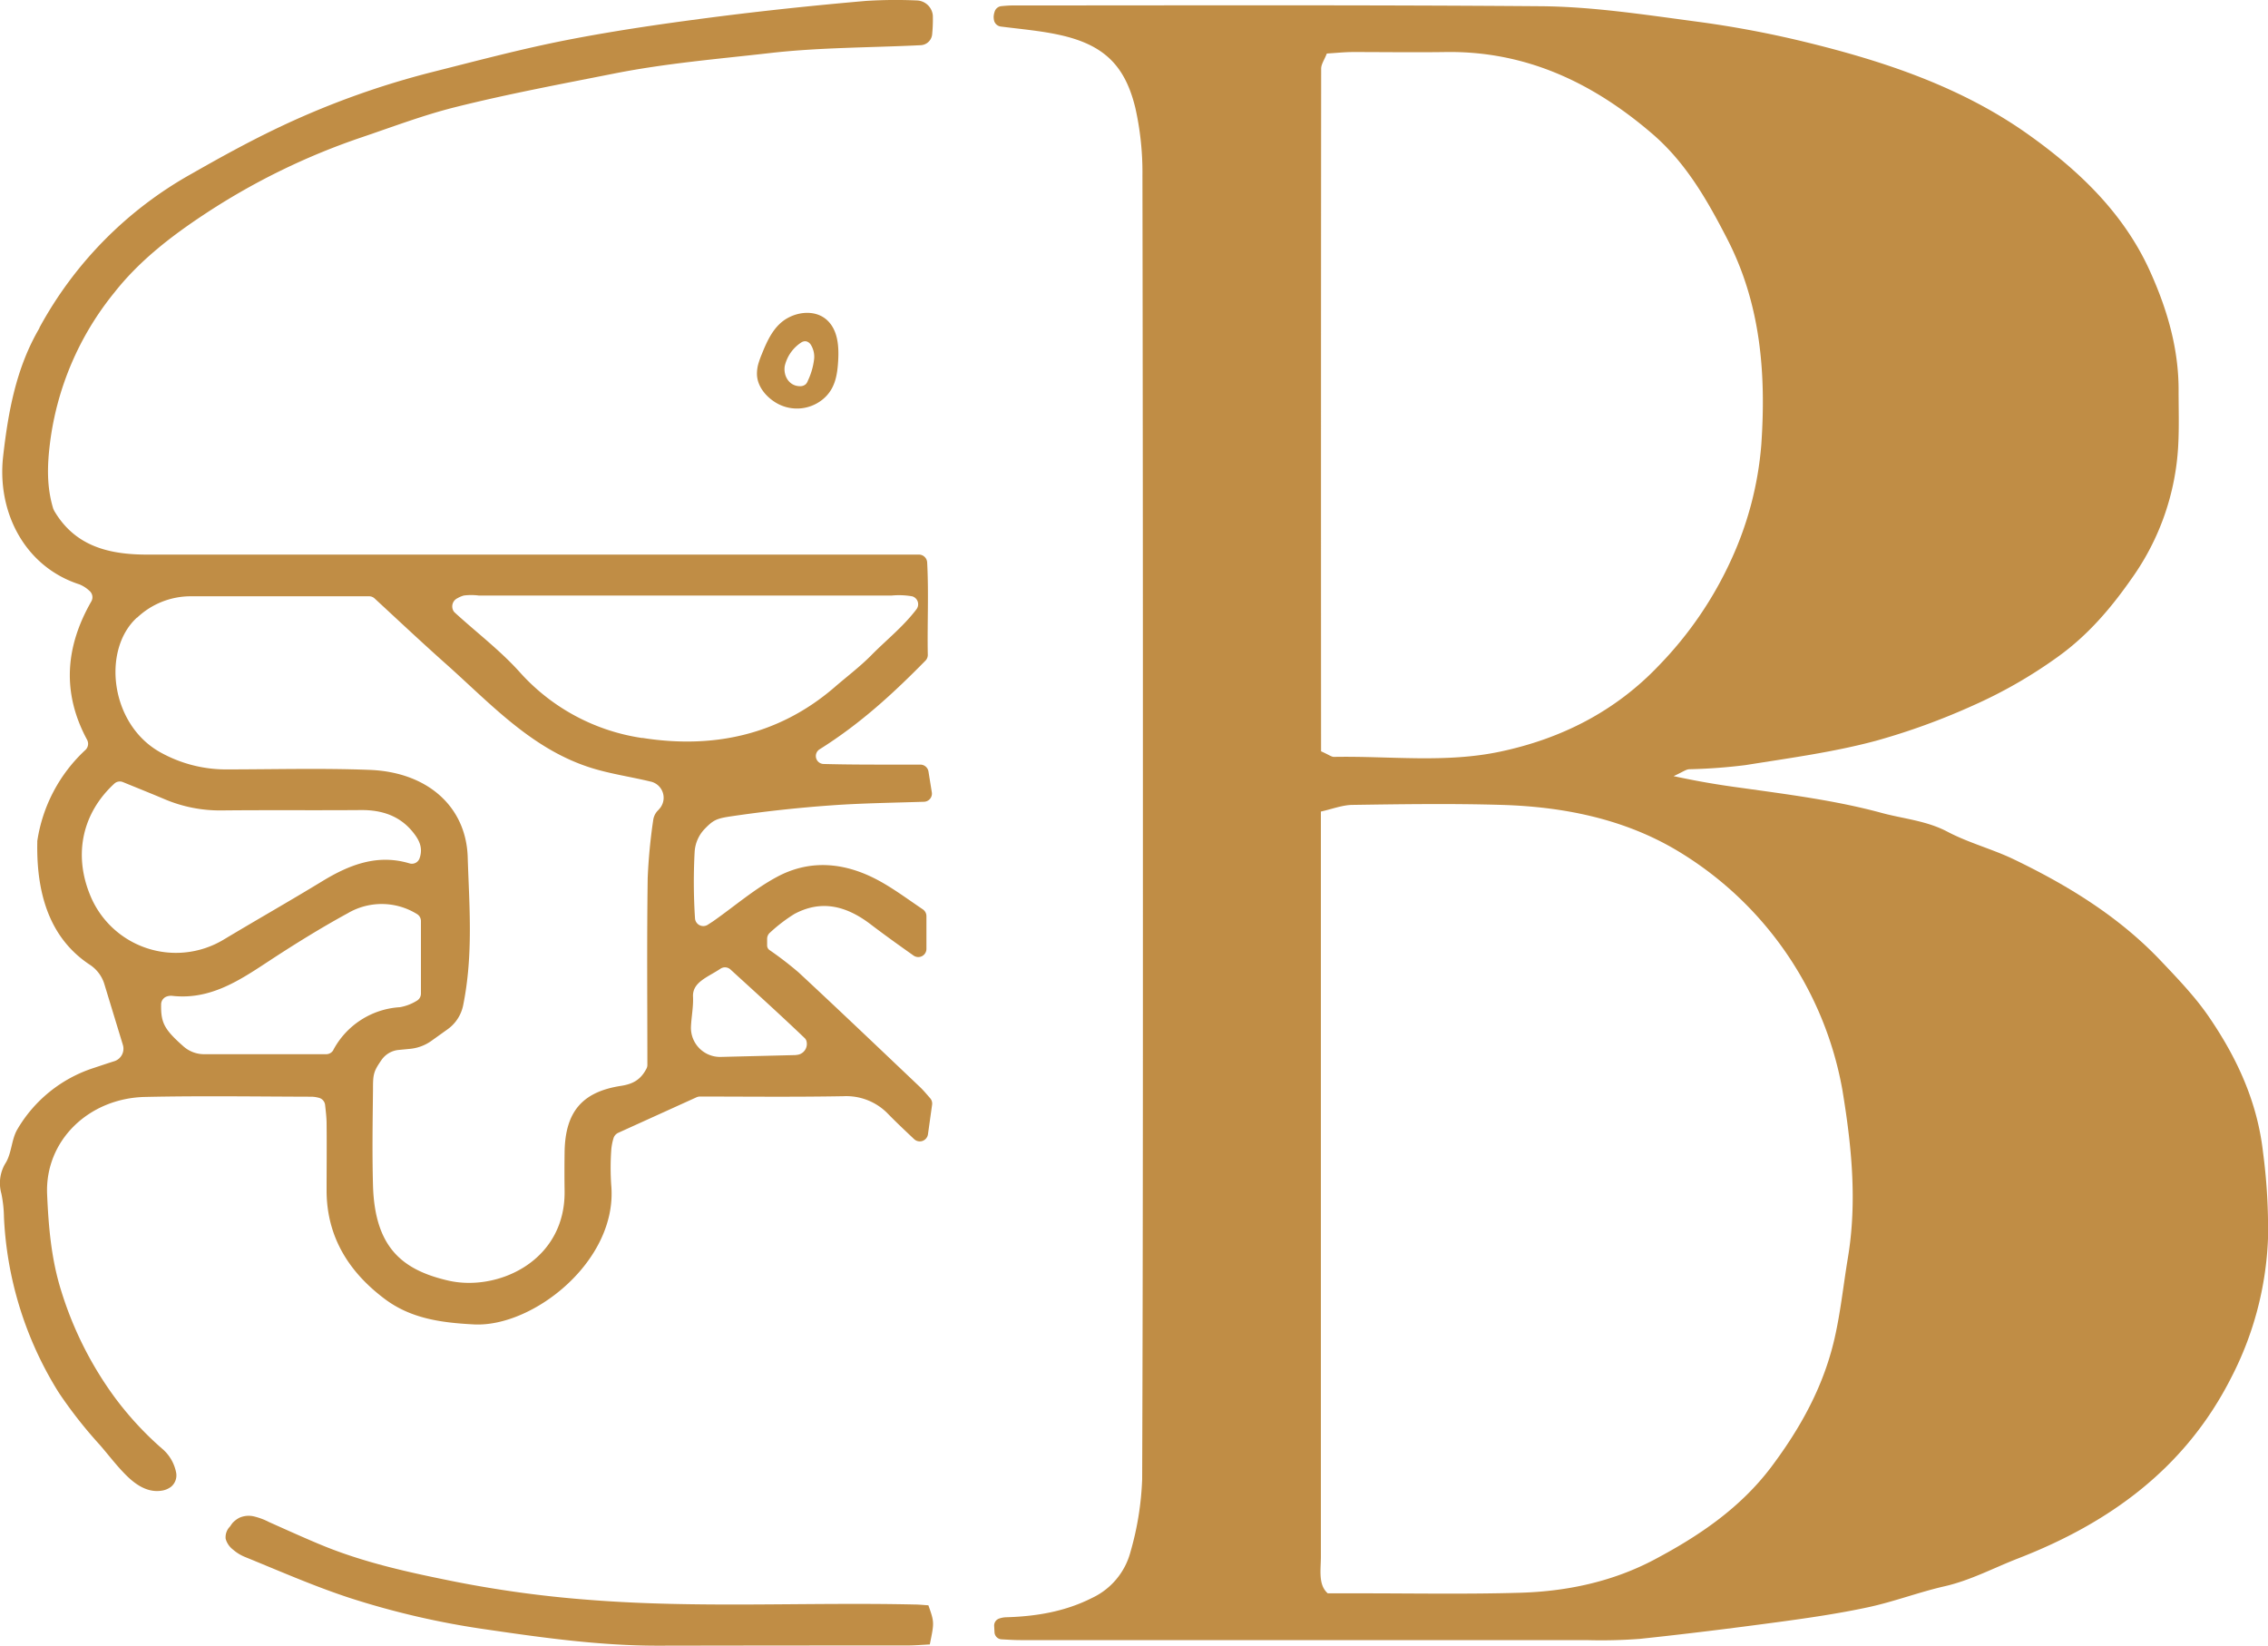 <svg xmlns="http://www.w3.org/2000/svg" viewBox="0 0 500 362.73"><defs><style>.cls-1{fill:#c08d45;}</style></defs><title>Fichier 2</title><g id="Calque_2" data-name="Calque 2"><g id="Calque_1-2" data-name="Calque 1"><path class="cls-1" d="M220.63,5.85a1.77,1.77,0,0,1-1.49-1.37,3.93,3.93,0,0,1-.08-.82,4.2,4.2,0,0,1,.21-1.07,1.74,1.74,0,0,1,1.53-1.24c.86-.08,1.71-.15,2.57-.15,38.75,0,77.5-.13,116.24.17,11.49.09,22.91,1.86,34.34,3.38a228.18,228.18,0,0,1,23.68,4.42c17.66,4.28,34.9,10,49.8,20.67,11,7.86,20.8,17.21,26.55,29.93,3.81,8.42,6.37,17.14,6.31,26.49,0,3.95.13,7.9-.08,11.84a55.45,55.45,0,0,1-10.35,29.53c-4.54,6.5-9.58,12.36-16,17a104,104,0,0,1-19,10.92,149.13,149.13,0,0,1-21.29,7.73c-9.4,2.52-19.16,3.82-28.77,5.36a120.88,120.88,0,0,1-12.33.91c-.74,0-1.4.56-3.51,1.52,5.94,1.27,10.48,2,15.09,2.61,10.32,1.45,20.74,2.77,30.75,5.49,4.79,1.3,9.91,1.71,14.51,4.14s9.75,3.78,14.45,6c12,5.76,23.31,12.66,32.56,22.41,3.9,4.11,7.89,8.25,11,12.92,6,8.88,10.36,18.42,11.59,29.39A127.6,127.6,0,0,1,500,273a72.72,72.72,0,0,1-8.1,30.63c-10.13,20-26.85,32.06-47,39.87-5.34,2.07-10.47,4.83-16.17,6.13s-11.22,3.42-16.94,4.64c-6.56,1.41-13.24,2.37-19.9,3.27-10.11,1.36-20.24,2.62-30.39,3.69a113.31,113.31,0,0,1-11.81.27q-62.39,0-124.78,0c-1.31,0-2.62-.09-4.12-.17a1.64,1.64,0,0,1-1.54-1.53l-.08-1.42a1.63,1.63,0,0,1,1.17-1.65,5,5,0,0,1,1.34-.26c6.6-.18,13-1.21,19-4.23a15.62,15.62,0,0,0,8.55-10.2,66.12,66.12,0,0,0,2.57-16c.2-55.45.16-110.91.16-166.36q0-60.5-.1-121a64.87,64.87,0,0,0-1.57-14.92c-2.25-9.23-6.82-13.9-16.7-16.06C229.47,6.79,225.27,6.44,220.63,5.85Zm70.57,173V186q0,26.63,0,53.24,0,51.92,0,103.84c0,3-.63,6.2,1.51,8.11,2.73,0,4.89,0,7.06,0,11.81,0,23.64.22,35.44-.13,10.31-.31,20.35-2.45,29.54-7.32,9.85-5.22,19-11.4,25.85-20.55,6.33-8.46,11.33-17.46,13.77-27.87,1.4-6,2-12,3-18,2.11-12.54.8-25-1.21-37.14a77.26,77.26,0,0,0-36.93-53c-11.62-6.78-24.78-9.38-38.2-9.77-10.93-.32-21.88-.16-32.82,0C296,177.42,293.73,178.31,291.2,178.88Zm0-13.27c1.75.77,2.34,1.27,2.92,1.25,12.21-.23,24.48,1.41,36.61-1.16,13.54-2.86,25.44-8.93,35-19a82.63,82.63,0,0,0,16-23.45,74.89,74.89,0,0,0,6.56-25.14c1.08-15.6-.08-30.94-7.46-45.32-4.41-8.58-9.12-16.85-16.49-23.2-13.1-11.29-27.93-18.36-45.66-18.09-6.78.1-13.57,0-20.35,0-1.92,0-3.85.21-5.82.33-.53,1.37-1.25,2.35-1.25,3.33Q291.2,90.37,291.24,165.61Z"/><path class="cls-1" d="M202.78,239.56c-8.87-8.42-17.72-16.86-26.67-25.18a76,76,0,0,0-6.5-5,1.25,1.25,0,0,1-.49-1v-1.45a1.83,1.83,0,0,1,.68-1.41,35.14,35.14,0,0,1,5.33-4.07c6.17-3.3,11.74-1.64,17,2.43,3,2.28,6,4.42,9.26,6.73a1.8,1.8,0,0,0,2.85-1.47v-7.21a1.82,1.82,0,0,0-.8-1.5c-3.21-2.17-6.12-4.33-9.26-6.09-7.45-4.18-15.36-5.15-23-1-4.94,2.67-9.29,6.44-13.92,9.69l-1.26.82a1.83,1.83,0,0,1-2.78-1.45,123.74,123.74,0,0,1-.08-14.63,8,8,0,0,1,2.15-5c1.94-2,2.61-2.36,5.88-2.84q10.94-1.62,22-2.41c6.63-.48,13.29-.57,20.54-.8a1.8,1.8,0,0,0,1.73-2l-.75-4.67a1.82,1.82,0,0,0-1.79-1.52h-6.24c-5,0-10.07,0-15.1-.14h0a1.75,1.75,0,0,1-.88-3.23c9.05-5.67,16.36-12.44,23.35-19.55a1.78,1.78,0,0,0,.51-1.3c-.13-6.84.23-13.45-.14-20.37a1.82,1.82,0,0,0-1.81-1.7h-6.71q-81.74,0-163.45,0c-8.4,0-15.88-1.82-20.48-9.65l-.22-.49c-1.45-4.78-1.33-9.48-.7-14.52a65.4,65.4,0,0,1,14.18-33.1c5.51-7,12.47-12.36,19.78-17.2A150.13,150.13,0,0,1,79.75,30.26c6.85-2.32,13.64-4.9,20.64-6.65,11.58-2.9,23.34-5.09,35.05-7.41,11.37-2.25,22.83-3.2,34.25-4.5,11-1.26,22.2-1.19,33.31-1.74h0a2.65,2.65,0,0,0,2.51-2.5,32.9,32.9,0,0,0,.14-4.07A3.66,3.66,0,0,0,202.16.1,105.41,105.41,0,0,0,190.9.2c-11.46,1-22.92,2.2-34.33,3.68C146,5.25,135.5,6.77,125.08,8.8c-10,1.95-19.83,4.57-29.7,7.06A184.13,184.13,0,0,0,60.57,28.51c-6.23,3-12.3,6.35-18.31,9.78a85.65,85.65,0,0,0-33.6,34l.05,0C3.59,81,1.82,90.63.69,100.6c-1.39,12.33,4.8,24.34,16.84,28.21a7.23,7.23,0,0,1,2.17,1.4,1.85,1.85,0,0,1,.42,2.37c-5.72,10-6.51,20.12-.92,30.48a1.86,1.86,0,0,1-.39,2.26A34.27,34.27,0,0,0,8.22,185.39l0,.36C8,198.09,11.58,207.2,19.77,212.62a7.85,7.85,0,0,1,3.21,4.2l4.11,13.49a2.89,2.89,0,0,1-1.88,3.59c-1.53.48-3.06,1-4.57,1.5A30.28,30.28,0,0,0,3.78,249c-1.24,2.17-1.21,5.09-2.48,7.24a8.45,8.45,0,0,0-1,6.83,27.85,27.85,0,0,1,.57,5.18A79.73,79.73,0,0,0,12,305.39c.37.62.75,1.24,1.15,1.85A99,99,0,0,0,22,318.47c1.74,2,3.33,4.1,5.14,6,2.19,2.33,5,4.61,8.44,4.1a4.45,4.45,0,0,0,2.16-.89,3.26,3.26,0,0,0,1.08-3.15,9.18,9.18,0,0,0-3.16-5.29,71.54,71.54,0,0,1-10.47-11.38,79.11,79.11,0,0,1-11.69-23.33c-2.21-7-2.8-14.18-3.11-21.24-.53-11.93,9.23-21.24,21.6-21.51s24.49-.08,36.74-.05a6.76,6.76,0,0,1,1.53.23,1.84,1.84,0,0,1,1.41,1.57c.15,1.37.31,2.66.33,3.95.06,5,0,10.07,0,15.11.08,10.18,5,17.86,12.85,23.74,5.77,4.32,12.47,5.22,19.66,5.59,13,.66,31.65-14,30.25-30.59a56,56,0,0,1,0-7.88,12,12,0,0,1,.49-2.56,1.93,1.93,0,0,1,1.06-1.21l17.19-7.8a2,2,0,0,1,.84-.19c9.21,0,20.41.13,31.6-.07a12.78,12.78,0,0,1,9.94,4c1.8,1.84,3.68,3.6,5.69,5.5a1.82,1.82,0,0,0,3-1.06l.92-6.57a1.78,1.78,0,0,0-.43-1.43C204.25,241.13,203.56,240.3,202.78,239.56ZM19.75,197c-3.52-8.86-1.56-17.84,5.48-24.3a1.78,1.78,0,0,1,1.86-.32c3,1.23,6.14,2.48,9.26,3.8a31.2,31.2,0,0,0,12.39,2.45c10.27-.11,20.54,0,30.8-.08,4.64-.05,8.62,1.27,11.52,4.9,1.22,1.53,2.3,3.31,1.43,5.75a1.79,1.79,0,0,1-2.18,1.11c-7-2.12-13.18.23-19.16,3.86-7.22,4.4-14.57,8.57-21.82,12.92A20.42,20.42,0,0,1,19.75,197Zm53.74,34.44a1.81,1.81,0,0,1-1.55.92H45a6.87,6.87,0,0,1-4.55-1.72c-4.27-3.77-5-5.22-4.93-9.29a1.86,1.86,0,0,1,1.37-1.75,2.79,2.79,0,0,1,1-.11c8.23.95,14.59-3.18,21-7.4,5.78-3.8,11.67-7.47,17.74-10.78a14.78,14.78,0,0,1,15.3.16,1.8,1.8,0,0,1,.87,1.55v16a1.83,1.83,0,0,1-1,1.61A10.44,10.44,0,0,1,88.16,222,17.86,17.86,0,0,0,73.49,231.41Zm71.71-52.95h0A3.74,3.74,0,0,0,144,180.8a121.61,121.61,0,0,0-1.21,12.72c-.2,13.87-.07,27.74-.07,41.19a1.79,1.79,0,0,1-.18.79c-1.31,2.55-3.07,3.44-5.64,3.84-8.66,1.33-12.32,5.84-12.43,14.66q-.06,4.28,0,8.55c.18,15.48-14.83,22.21-25.68,19.7-10.26-2.37-16.18-7.43-16.56-21-.19-7-.08-14,0-21,0-3.41.06-4,1.87-6.61a5.19,5.19,0,0,1,3.78-2.22l2.5-.24a9.66,9.66,0,0,0,4.74-1.77l3.58-2.56a8.58,8.58,0,0,0,3.41-5.28c2.27-11.23,1.33-22,1-32.67-.35-11-8.73-18.72-21.66-19.21-10.49-.4-21-.11-31.51-.1a29.75,29.75,0,0,1-14.41-3.67c-11.28-6.1-13.12-22.72-5.34-29.79l.05,0a17.2,17.2,0,0,1,11.6-4.7H81.36a1.79,1.79,0,0,1,1.22.47c5.06,4.67,10.39,9.69,15.86,14.55,9.87,8.8,18.93,18.81,32.12,22.87,4.13,1.27,8.45,1.89,12.66,2.9l.39.09A3.66,3.66,0,0,1,145.2,178.46Zm-3.61-15.82a45,45,0,0,1-27-14.51c-4.32-4.81-9.57-8.78-14.36-13.17a2.2,2.2,0,0,1-.2-.23,2,2,0,0,1,.79-2.89,6,6,0,0,1,1.44-.61,13.13,13.13,0,0,1,3.26,0q45.57,0,91.12,0a16.94,16.94,0,0,1,4.47.18,1.82,1.82,0,0,1,.94,2.84c-2.92,3.85-6.65,6.78-9.92,10.1-2.56,2.6-5.52,4.81-8.28,7.21C171.55,162.13,157,165.08,141.59,162.64Zm33.9,69.88-16.58.41a6.42,6.42,0,0,1-6.58-6.69c.1-2.17.56-4.46.45-6.58-.15-3.22,3.2-4.27,6.05-6.17a1.79,1.79,0,0,1,2.21.17c5.48,5,11,10,16.37,15.13a1.5,1.5,0,0,1,.36.57A2.42,2.42,0,0,1,175.49,232.52Z"/><path class="cls-1" d="M51.33,335.61a5.53,5.53,0,0,1,1.49-1.1,5.08,5.08,0,0,1,3-.31,14.46,14.46,0,0,1,3.47,1.27l3.62,1.62c2.42,1.08,4.85,2.15,7.29,3.18l.18.07c9.67,4.07,19.87,6.26,30.1,8.31a250,250,0,0,0,29.67,4c23.77,1.86,47.56.47,71.33,1,1.08,0,2.16.12,3.19.18,1.35,3.8,1.29,3.81.31,8.63-1.57.07-3.26.22-4.94.22q-27.54,0-55.07.05c-12.64,0-25.09-1.72-37.57-3.55a181,181,0,0,1-30.38-7c-7.82-2.57-15.39-5.9-23-9a9.43,9.43,0,0,1-2.64-1.62,4.54,4.54,0,0,1-1.63-2.38,3.34,3.34,0,0,1,1-2.76Q51,336,51.33,335.61Z"/><path class="cls-1" d="M167.24,80a20.06,20.06,0,0,1,.73-2c1.24-3.1,2.76-6.4,5.86-8,2.68-1.41,6.29-1.57,8.6.65s2.52,5.72,2.36,8.73c-.19,3.4-.7,6.54-3.58,8.78a9,9,0,0,1-10.22.56c-2.18-1.34-4-3.56-4.11-6.12A8,8,0,0,1,167.24,80Zm10.24-4.79a1.69,1.69,0,0,0-.78.24A8.46,8.46,0,0,0,173,80.71c-.33,2.19,1,4.39,3.34,4.41a1.85,1.85,0,0,0,1.29-.43,2.27,2.27,0,0,0,.49-.82,15.11,15.11,0,0,0,1.37-4.82,5,5,0,0,0-.7-3,1.74,1.74,0,0,0-.78-.72A1.16,1.16,0,0,0,177.48,75.22Z"/></g></g></svg>